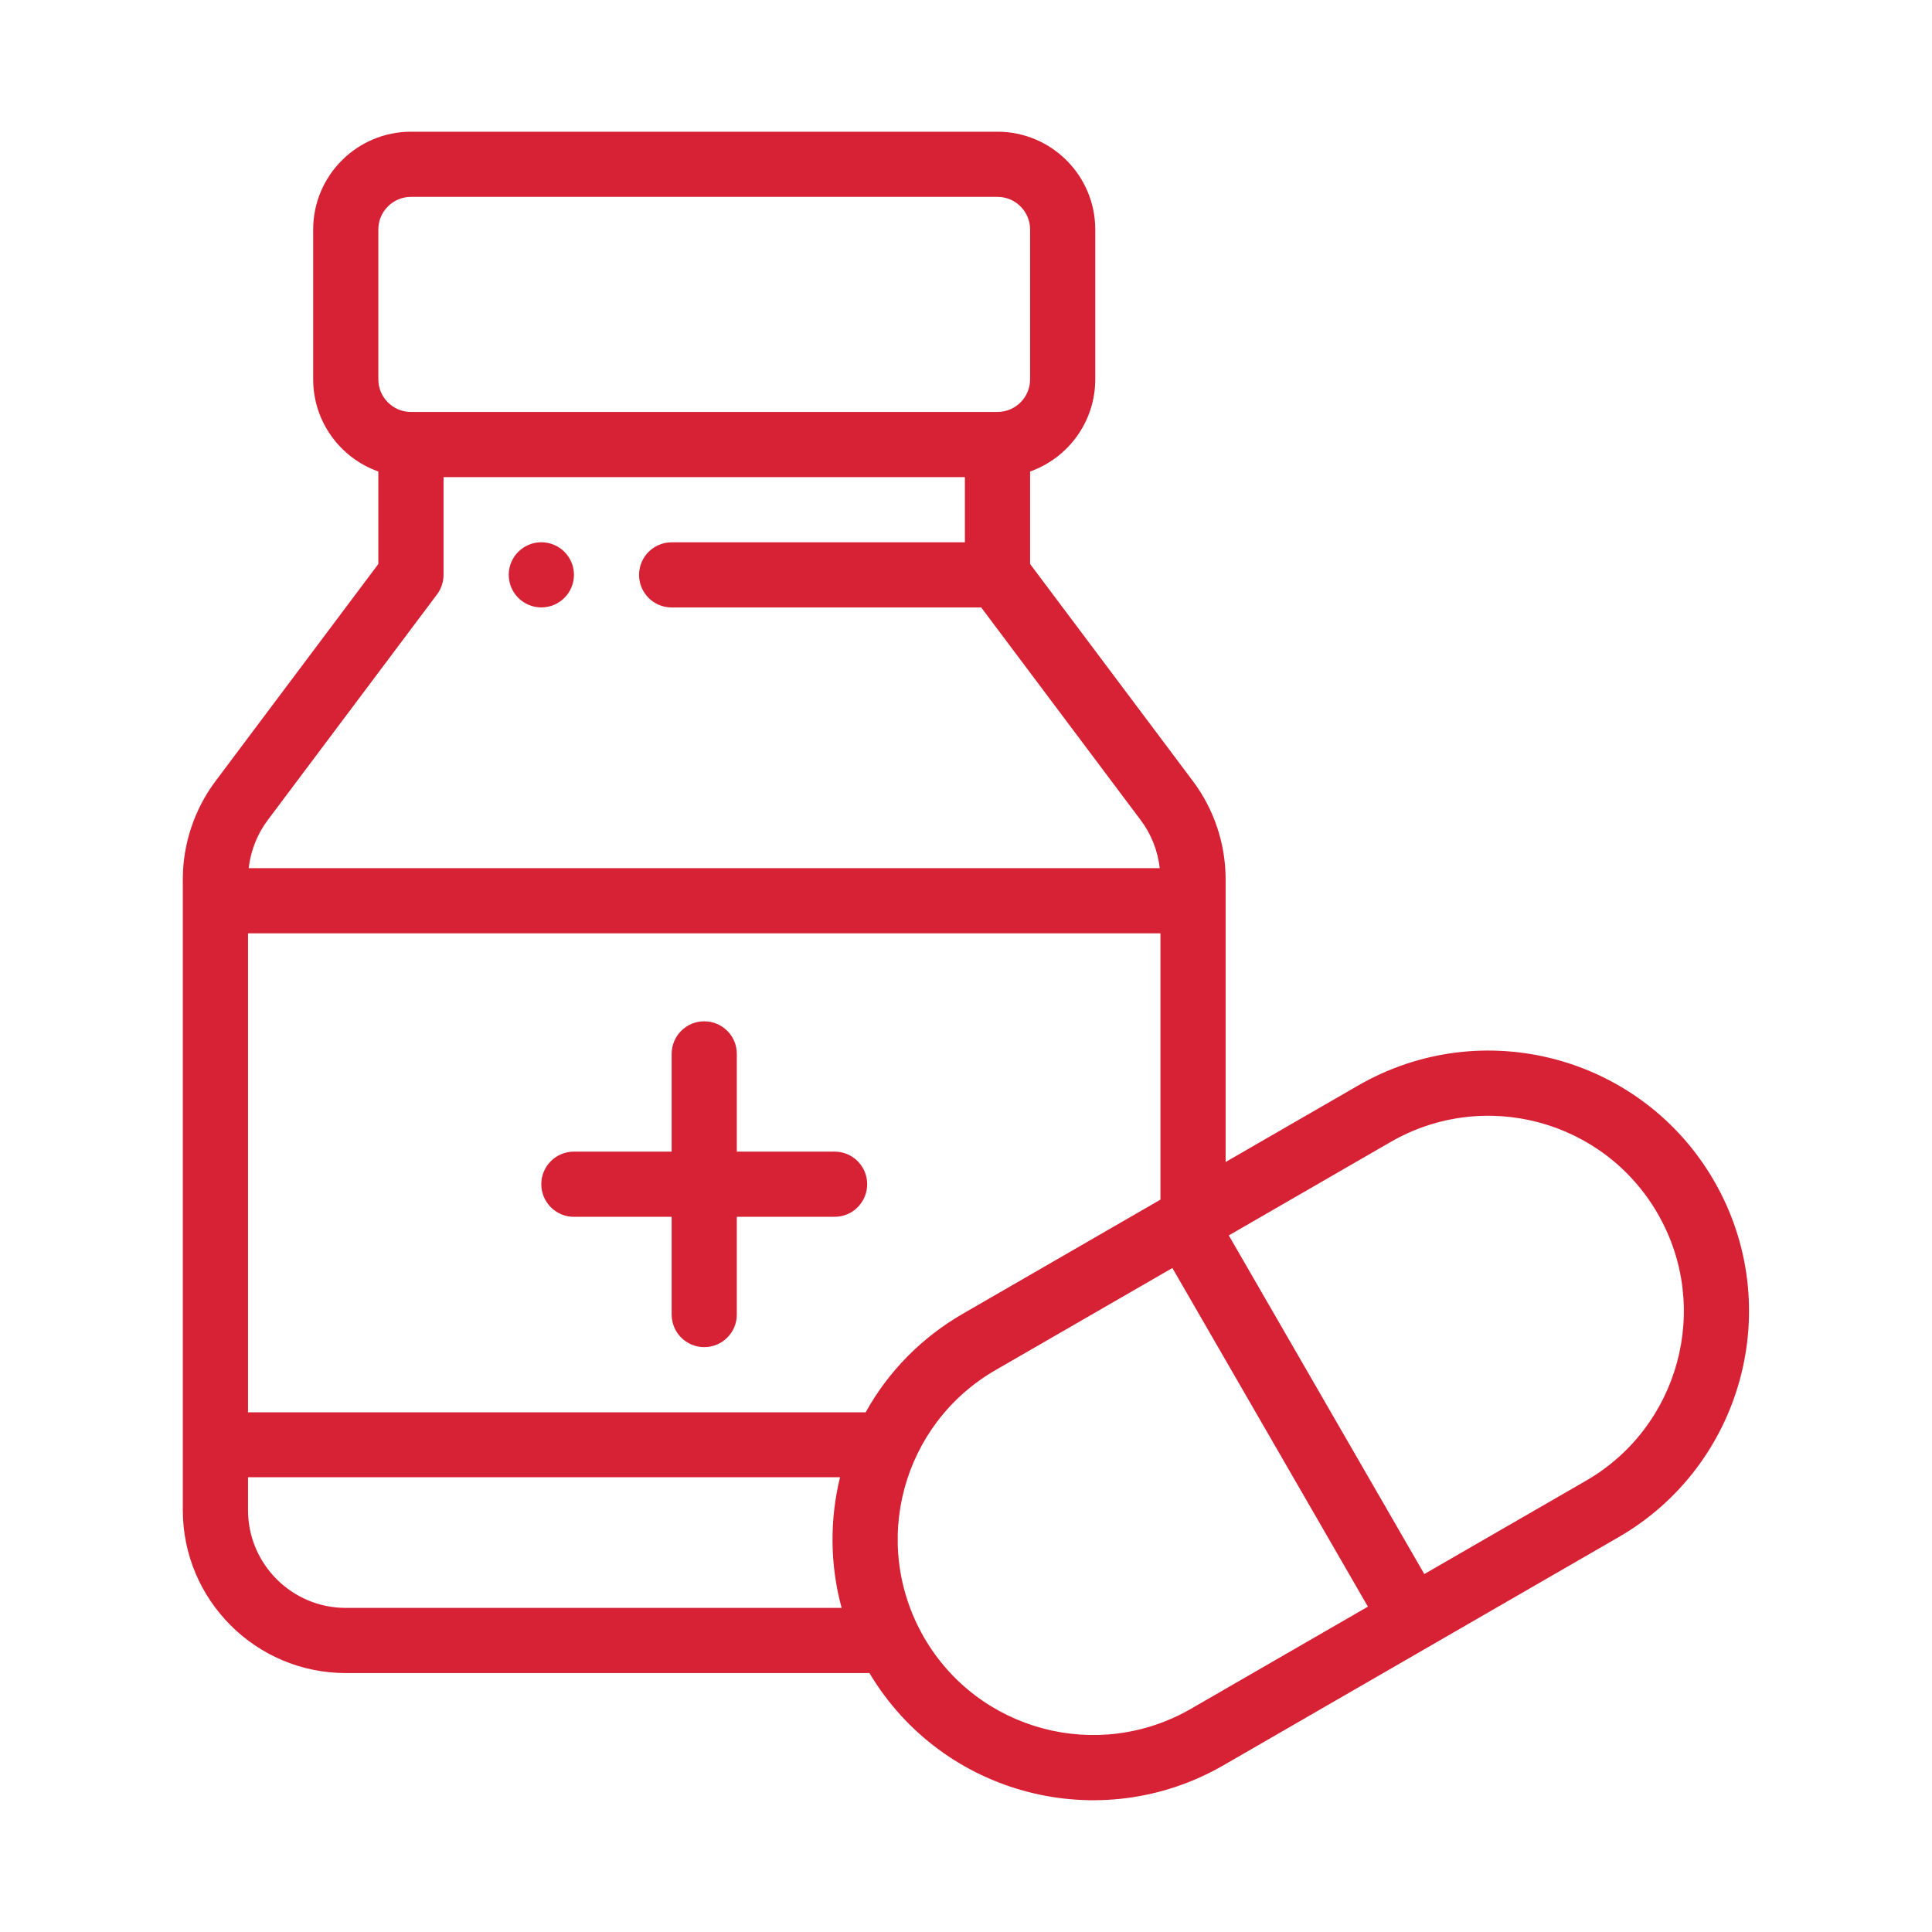 <svg width="40" height="40" viewBox="0 0 40 40" fill="none" xmlns="http://www.w3.org/2000/svg">
<path d="M11.208 11.227C10.835 11.227 10.533 11.529 10.533 11.901C10.533 12.274 10.835 12.576 11.208 12.576C11.58 12.576 11.883 12.274 11.883 11.901C11.883 11.529 11.58 11.227 11.208 11.227Z" fill="#D72134"/>
<path d="M17.279 23.843H15.255V21.819C15.255 21.447 14.953 21.145 14.58 21.145C14.208 21.145 13.906 21.447 13.906 21.819V23.843H11.882C11.509 23.843 11.207 24.145 11.207 24.518C11.207 24.89 11.509 25.193 11.882 25.193H13.906V27.217C13.906 27.589 14.208 27.891 14.58 27.891C14.953 27.891 15.255 27.589 15.255 27.217V25.193H17.279C17.652 25.193 17.954 24.89 17.954 24.518C17.954 24.145 17.652 23.843 17.279 23.843Z" fill="#D72134"/>
<path d="M35.489 24.451C33.997 21.868 30.699 20.984 28.116 22.476L25.375 24.058V18.199C25.375 17.475 25.136 16.756 24.7 16.175L21.327 11.677V9.762C22.112 9.484 22.676 8.734 22.676 7.854V4.751C22.676 3.635 21.768 2.727 20.652 2.727H8.508C7.392 2.727 6.484 3.635 6.484 4.751V7.854C6.484 8.734 7.048 9.484 7.833 9.762V11.677L4.46 16.175C4.025 16.756 3.785 17.475 3.785 18.199V31.266C3.785 33.126 5.298 34.639 7.159 34.639H18.001C19.514 37.175 22.776 38.023 25.333 36.547L33.513 31.824C36.074 30.345 36.987 27.049 35.489 24.451ZM7.833 4.751C7.833 4.379 8.136 4.076 8.508 4.076H20.652C21.024 4.076 21.327 4.379 21.327 4.751V7.854C21.327 8.226 21.024 8.529 20.652 8.529H8.508C8.136 8.529 7.833 8.226 7.833 7.854V4.751H7.833ZM5.539 16.985L9.048 12.307C9.135 12.19 9.183 12.048 9.183 11.902V9.878H19.977V11.228H13.905C13.533 11.228 13.231 11.53 13.231 11.902C13.231 12.275 13.533 12.577 13.905 12.577H20.315L23.62 16.984C23.837 17.273 23.971 17.618 24.011 17.974H5.149C5.189 17.618 5.324 17.273 5.539 16.985ZM7.159 33.29C6.043 33.29 5.135 32.382 5.135 31.266V30.584H17.392C17.178 31.459 17.18 32.393 17.425 33.29H7.159V33.29ZM17.922 29.241H5.135V19.324H24.026V24.837L19.936 27.199C19.083 27.691 18.393 28.392 17.922 29.241ZM24.659 35.378C22.722 36.496 20.248 35.835 19.129 33.898C18.005 31.941 18.686 29.478 20.61 28.367L24.273 26.253L28.321 33.264L24.659 35.378ZM32.838 30.656L29.489 32.589L25.441 25.578L28.79 23.644C30.728 22.526 33.201 23.188 34.32 25.126C35.444 27.073 34.76 29.546 32.838 30.656Z" fill="#D72134"/>
</svg>
